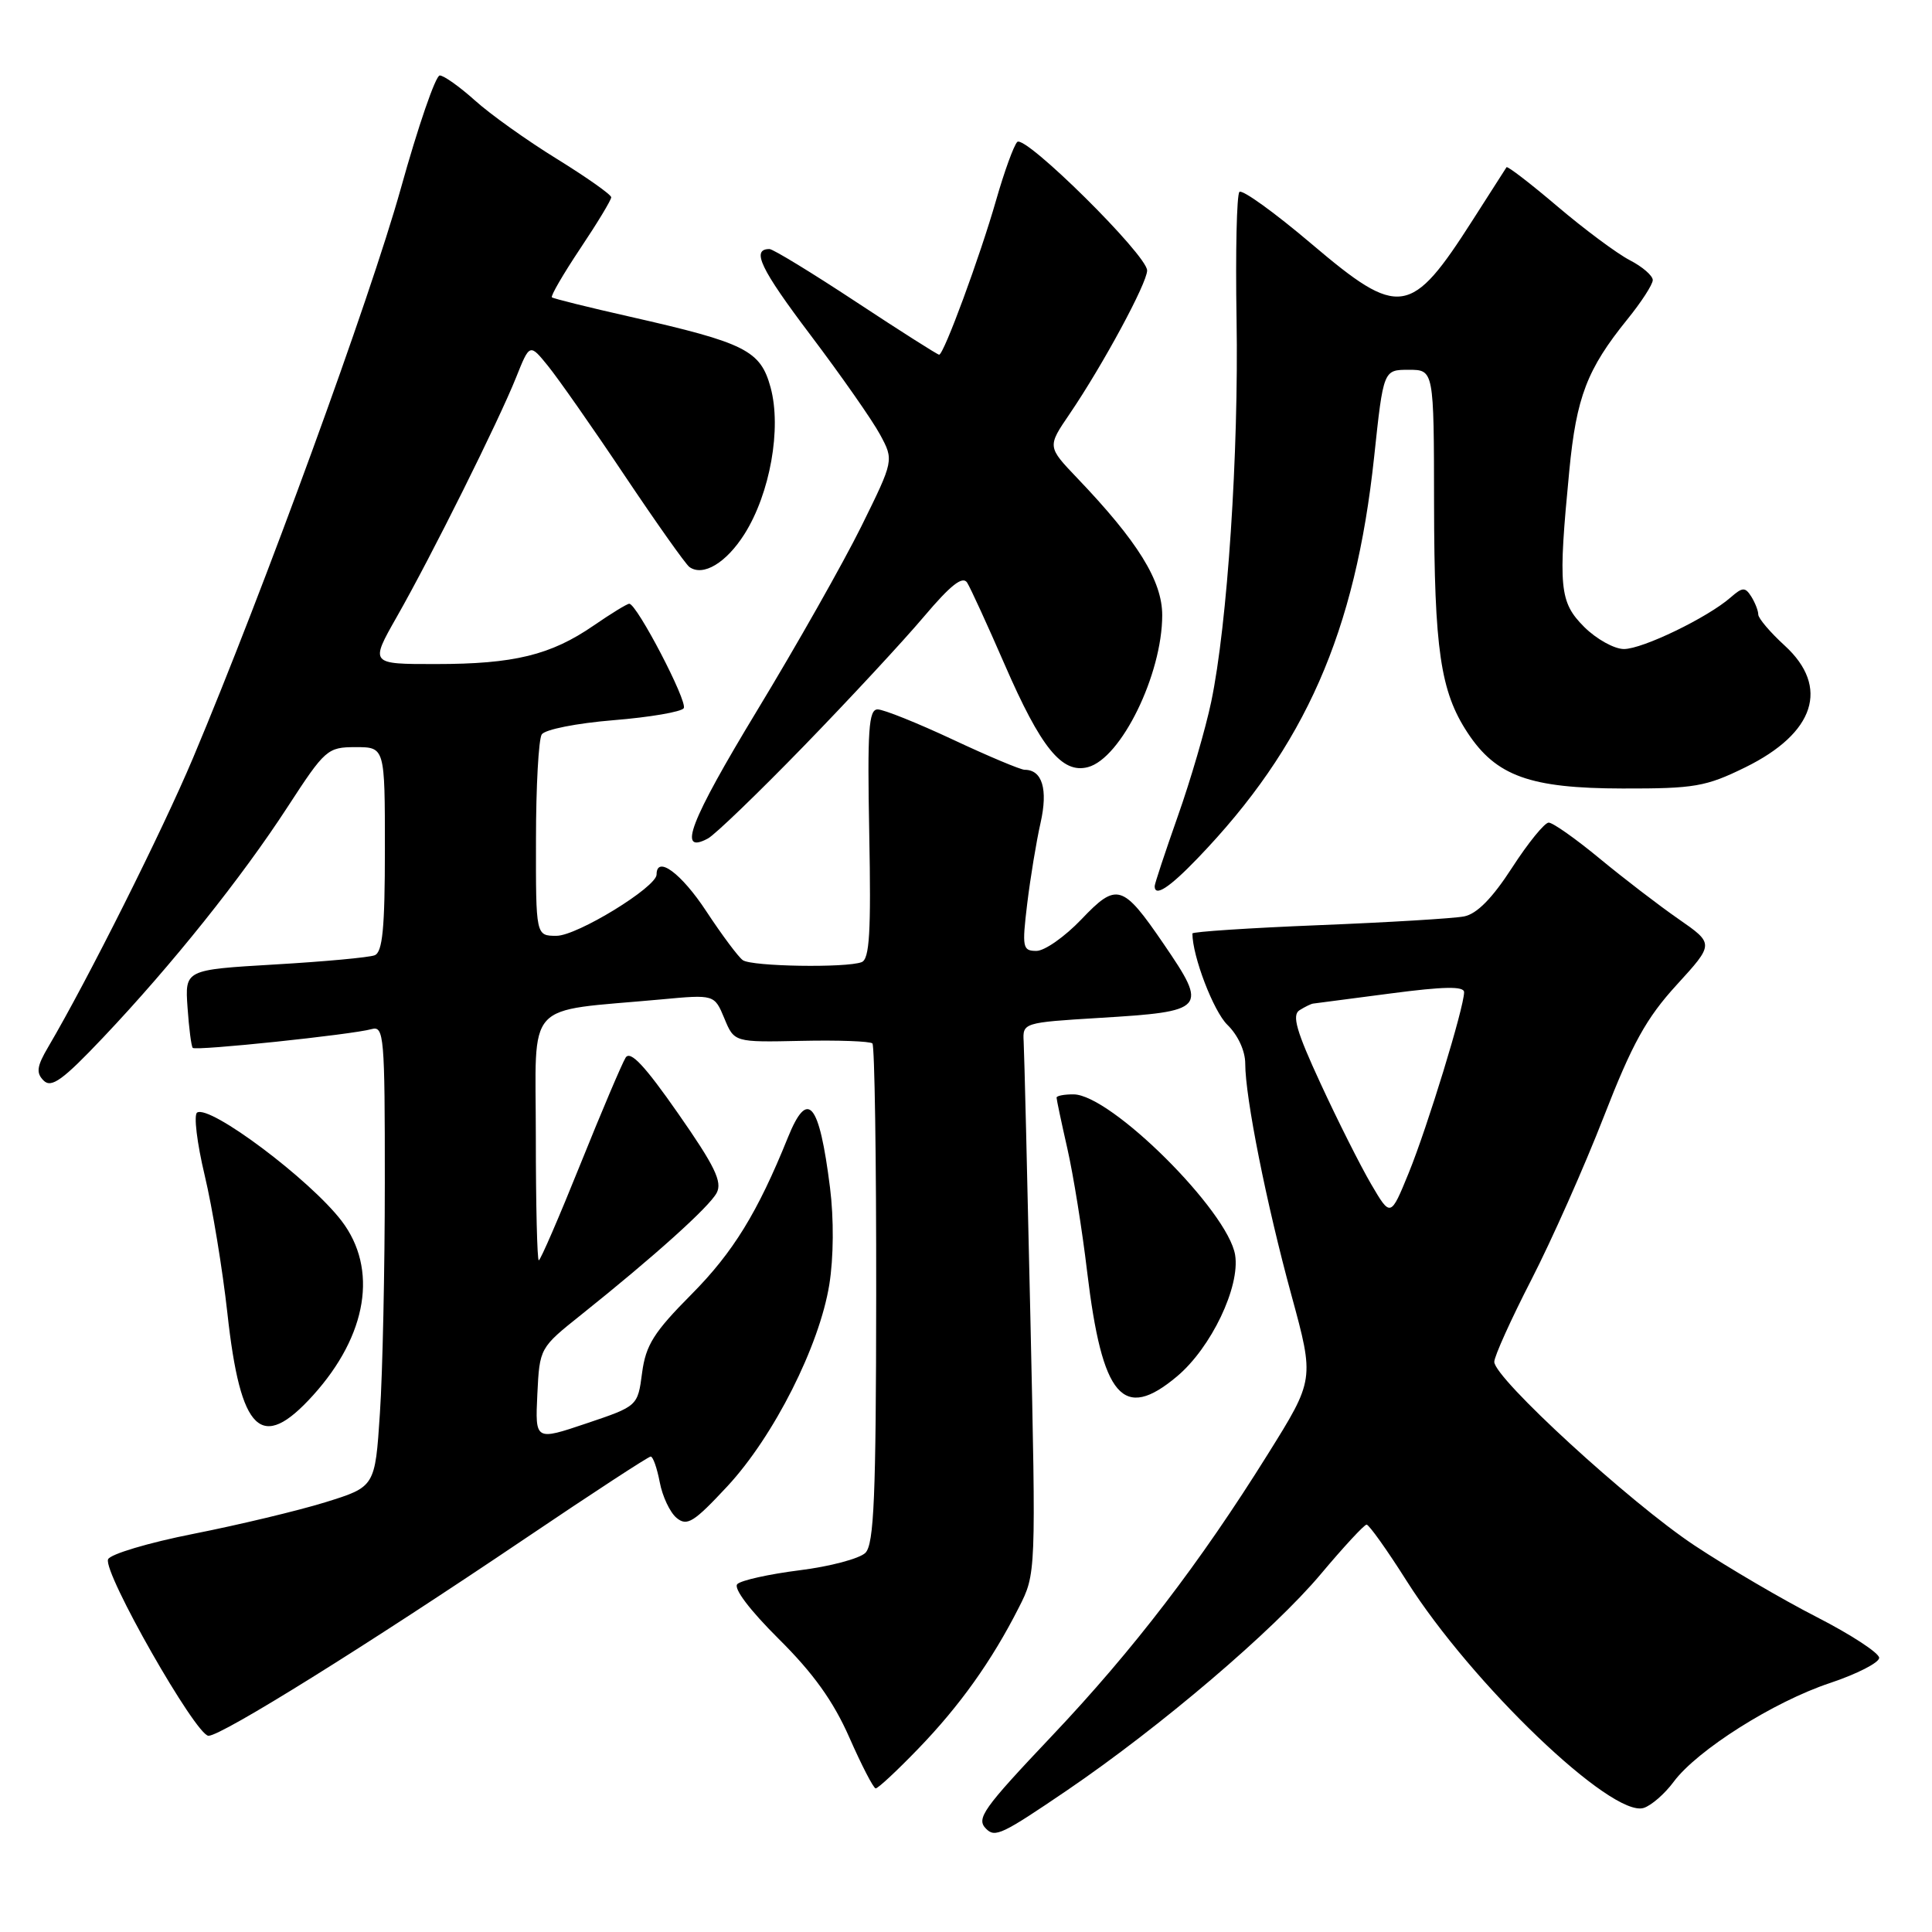<?xml version="1.0" encoding="UTF-8" standalone="no"?>
<!DOCTYPE svg PUBLIC "-//W3C//DTD SVG 1.1//EN" "http://www.w3.org/Graphics/SVG/1.1/DTD/svg11.dtd" >
<svg xmlns="http://www.w3.org/2000/svg" xmlns:xlink="http://www.w3.org/1999/xlink" version="1.1" viewBox="0 0 256 256">
 <g >
 <path fill="currentColor"
d=" M 141.36 237.25 C 153.78 228.80 168.73 216.06 175.00 208.59 C 178.03 204.98 180.76 202.03 181.08 202.02 C 181.39 202.01 183.79 205.37 186.40 209.50 C 195.04 223.14 213.59 240.90 217.80 239.56 C 218.81 239.24 220.59 237.69 221.76 236.11 C 224.87 231.91 235.02 225.49 242.48 223.01 C 246.07 221.81 249.00 220.31 249.00 219.67 C 248.99 219.03 245.28 216.60 240.75 214.28 C 236.21 211.96 228.92 207.69 224.53 204.78 C 215.99 199.12 198.00 182.62 198.00 180.45 C 198.00 179.73 200.21 174.83 202.92 169.56 C 205.62 164.30 209.94 154.58 212.51 147.97 C 216.28 138.28 218.14 134.91 222.16 130.51 C 227.14 125.06 227.14 125.06 222.42 121.78 C 219.82 119.98 215.11 116.36 211.95 113.75 C 208.79 111.14 205.76 109.00 205.21 109.00 C 204.67 109.00 202.48 111.69 200.36 114.97 C 197.74 119.02 195.70 121.10 194.00 121.43 C 192.62 121.70 183.96 122.22 174.75 122.59 C 165.54 122.96 158.00 123.46 158.00 123.69 C 158.00 126.71 160.80 134.01 162.63 135.79 C 164.03 137.15 165.00 139.24 165.00 140.93 C 165.00 145.41 167.80 159.47 171.13 171.65 C 174.17 182.80 174.17 182.80 167.98 192.71 C 159.02 207.07 150.15 218.65 139.42 229.98 C 130.20 239.72 129.31 240.98 130.67 242.33 C 131.86 243.52 132.78 243.08 141.36 237.25 Z  M 121.64 231.75 C 127.15 226.06 131.43 220.06 135.00 213.01 C 137.28 208.53 137.28 208.53 136.53 174.51 C 136.12 155.81 135.72 139.38 135.64 138.00 C 135.50 135.53 135.61 135.49 145.63 134.88 C 159.84 134.02 160.10 133.73 154.20 125.09 C 148.75 117.11 147.98 116.89 143.28 121.83 C 141.09 124.12 138.42 126.00 137.33 126.00 C 135.50 126.00 135.41 125.56 136.11 119.75 C 136.53 116.31 137.32 111.49 137.88 109.03 C 138.88 104.59 138.11 102.00 135.77 102.00 C 135.24 102.00 130.95 100.20 126.26 98.00 C 121.56 95.80 117.08 94.00 116.29 94.00 C 115.10 94.00 114.92 96.72 115.18 110.49 C 115.43 123.53 115.22 127.09 114.17 127.49 C 112.13 128.27 99.64 128.07 98.43 127.23 C 97.85 126.83 95.67 123.91 93.59 120.75 C 90.27 115.70 87.00 113.29 87.00 115.88 C 87.00 117.55 76.47 124.00 73.74 124.00 C 71.00 124.00 71.00 124.00 71.02 111.25 C 71.02 104.24 71.37 97.97 71.78 97.32 C 72.20 96.66 76.41 95.83 81.29 95.43 C 86.11 95.04 90.30 94.32 90.60 93.84 C 91.14 92.96 84.38 80.00 83.38 80.00 C 83.09 80.00 80.97 81.30 78.66 82.89 C 72.98 86.80 68.11 87.99 57.76 87.99 C 49.02 88.00 49.02 88.00 52.57 81.75 C 57.18 73.66 66.09 55.76 68.39 50.00 C 70.19 45.50 70.19 45.50 72.62 48.50 C 73.96 50.15 78.53 56.67 82.76 63.00 C 87.00 69.33 90.86 74.78 91.35 75.13 C 93.16 76.43 96.23 74.59 98.65 70.76 C 102.04 65.39 103.58 56.76 102.11 51.35 C 100.77 46.43 98.80 45.44 83.50 41.97 C 78.00 40.73 73.34 39.57 73.13 39.40 C 72.93 39.24 74.62 36.33 76.88 32.94 C 79.15 29.55 81.00 26.49 80.99 26.14 C 80.99 25.79 77.74 23.50 73.78 21.05 C 69.82 18.61 64.93 15.12 62.92 13.30 C 60.90 11.49 58.81 10.00 58.27 10.00 C 57.72 10.00 55.40 16.75 53.10 25.01 C 49.04 39.56 34.96 78.14 25.58 100.43 C 21.49 110.14 11.63 129.82 6.40 138.71 C 4.87 141.30 4.76 142.16 5.78 143.18 C 6.81 144.21 8.32 143.12 13.66 137.48 C 22.78 127.85 32.00 116.32 38.11 106.92 C 43.08 99.28 43.39 99.00 47.13 99.00 C 51.00 99.00 51.00 99.00 51.00 112.53 C 51.00 123.00 50.69 126.18 49.64 126.58 C 48.90 126.87 42.93 127.42 36.39 127.80 C 24.50 128.50 24.50 128.50 24.85 133.50 C 25.04 136.25 25.35 138.66 25.54 138.85 C 25.93 139.27 46.69 137.09 49.25 136.36 C 50.88 135.90 51.00 137.33 50.99 156.68 C 50.99 168.13 50.70 181.89 50.34 187.26 C 49.70 197.01 49.70 197.01 43.10 199.06 C 39.47 200.18 31.61 202.06 25.64 203.24 C 19.67 204.42 14.58 205.94 14.32 206.62 C 13.64 208.37 25.96 230.00 27.63 230.00 C 29.38 230.00 48.68 217.97 69.59 203.86 C 78.43 197.89 85.92 193.00 86.22 193.00 C 86.53 193.00 87.06 194.53 87.42 196.40 C 87.77 198.27 88.77 200.40 89.65 201.13 C 91.04 202.28 91.93 201.72 96.38 196.94 C 102.53 190.32 108.58 178.34 109.89 170.20 C 110.46 166.64 110.50 161.50 109.98 157.36 C 108.55 146.00 107.03 144.20 104.39 150.75 C 100.39 160.66 97.14 165.94 91.65 171.48 C 86.64 176.52 85.57 178.22 85.08 181.91 C 84.50 186.32 84.50 186.32 77.70 188.61 C 70.91 190.90 70.91 190.90 71.20 184.75 C 71.50 178.62 71.51 178.60 77.00 174.22 C 86.70 166.47 93.96 159.94 94.96 158.07 C 95.74 156.61 94.72 154.51 89.84 147.52 C 85.42 141.18 83.52 139.16 82.90 140.14 C 82.43 140.89 79.73 147.24 76.91 154.25 C 74.09 161.26 71.61 167.00 71.39 167.00 C 71.18 167.00 71.00 159.63 71.00 150.63 C 71.00 132.20 69.25 134.12 87.58 132.43 C 94.66 131.77 94.66 131.77 95.98 134.94 C 97.29 138.11 97.29 138.11 106.17 137.92 C 111.06 137.81 115.30 137.97 115.60 138.26 C 115.89 138.56 116.12 153.55 116.10 171.58 C 116.08 198.28 115.81 204.62 114.67 205.76 C 113.90 206.52 109.98 207.57 105.94 208.07 C 101.91 208.58 98.20 209.40 97.70 209.90 C 97.15 210.45 99.35 213.35 103.18 217.16 C 107.76 221.70 110.42 225.41 112.54 230.22 C 114.17 233.92 115.74 236.96 116.03 236.97 C 116.33 236.99 118.85 234.64 121.64 231.75 Z  M 41.48 184.89 C 48.68 176.92 50.12 168.12 45.25 161.76 C 41.04 156.27 27.83 146.37 26.12 147.42 C 25.65 147.72 26.10 151.45 27.12 155.73 C 28.14 160.00 29.49 168.22 30.13 174.00 C 31.87 189.85 34.62 192.48 41.48 184.89 Z  M 155.97 182.37 C 160.49 178.57 164.34 170.50 163.66 166.29 C 162.71 160.46 147.19 145.03 142.25 145.01 C 141.01 145.00 140.00 145.20 140.00 145.44 C 140.00 145.68 140.64 148.72 141.43 152.19 C 142.22 155.66 143.40 163.00 144.05 168.50 C 146.05 185.20 148.80 188.40 155.97 182.37 Z  M 158.67 113.75 C 172.94 98.92 179.60 83.79 182.08 60.55 C 183.31 49.00 183.31 49.00 186.66 49.00 C 190.00 49.00 190.00 49.00 190.02 66.75 C 190.05 86.08 190.86 91.62 194.46 97.09 C 198.24 102.84 202.74 104.46 215.00 104.48 C 224.52 104.50 226.04 104.24 231.27 101.67 C 240.49 97.14 242.47 91.04 236.50 85.56 C 234.57 83.80 232.99 81.94 232.98 81.43 C 232.98 80.92 232.55 79.84 232.05 79.04 C 231.24 77.77 230.89 77.79 229.31 79.17 C 226.27 81.83 217.66 86.00 215.18 86.00 C 213.90 86.00 211.53 84.68 209.92 83.08 C 206.62 79.77 206.44 77.89 207.94 62.37 C 208.88 52.60 210.30 48.91 215.62 42.33 C 217.48 40.04 219.00 37.69 219.00 37.11 C 219.00 36.53 217.63 35.34 215.96 34.48 C 214.28 33.61 209.97 30.41 206.38 27.36 C 202.79 24.31 199.75 21.97 199.62 22.16 C 199.50 22.35 197.49 25.48 195.16 29.13 C 186.95 41.98 185.44 42.20 173.80 32.33 C 168.90 28.17 164.60 25.07 164.23 25.43 C 163.87 25.80 163.70 33.39 163.85 42.30 C 164.15 59.96 162.64 82.75 160.49 93.00 C 159.74 96.58 157.75 103.40 156.06 108.17 C 154.38 112.94 153.00 117.10 153.00 117.42 C 153.00 118.89 154.92 117.65 158.67 113.75 Z  M 106.52 98.85 C 112.58 92.61 119.74 84.89 122.43 81.70 C 125.96 77.53 127.55 76.27 128.15 77.20 C 128.60 77.92 130.83 82.78 133.10 88.00 C 137.92 99.10 140.72 102.55 144.15 101.65 C 148.55 100.50 154.00 89.36 154.00 81.52 C 154.00 76.97 150.78 71.76 142.74 63.35 C 138.77 59.19 138.77 59.19 141.73 54.85 C 146.14 48.36 152.00 37.51 152.00 35.84 C 152.00 33.80 135.81 17.79 134.79 18.81 C 134.34 19.26 133.08 22.72 132.00 26.49 C 129.86 33.97 125.06 47.00 124.44 47.00 C 124.23 47.00 119.27 43.85 113.43 40.00 C 107.59 36.15 102.43 33.00 101.96 33.00 C 99.51 33.00 100.75 35.60 107.42 44.43 C 111.46 49.78 115.60 55.70 116.61 57.58 C 118.45 60.99 118.45 60.99 114.13 69.75 C 111.75 74.56 105.53 85.56 100.30 94.18 C 91.40 108.88 89.70 113.31 93.81 111.10 C 94.74 110.60 100.46 105.09 106.52 98.85 Z  M 181.68 156.90 C 180.26 154.47 177.25 148.49 174.99 143.59 C 171.78 136.65 171.16 134.51 172.19 133.86 C 172.91 133.41 173.72 133.01 174.00 132.98 C 174.28 132.95 178.89 132.35 184.25 131.64 C 191.32 130.71 194.00 130.66 194.00 131.47 C 194.00 133.48 189.13 149.37 186.67 155.40 C 184.26 161.30 184.26 161.30 181.68 156.90 Z "/>
</g>
</svg>